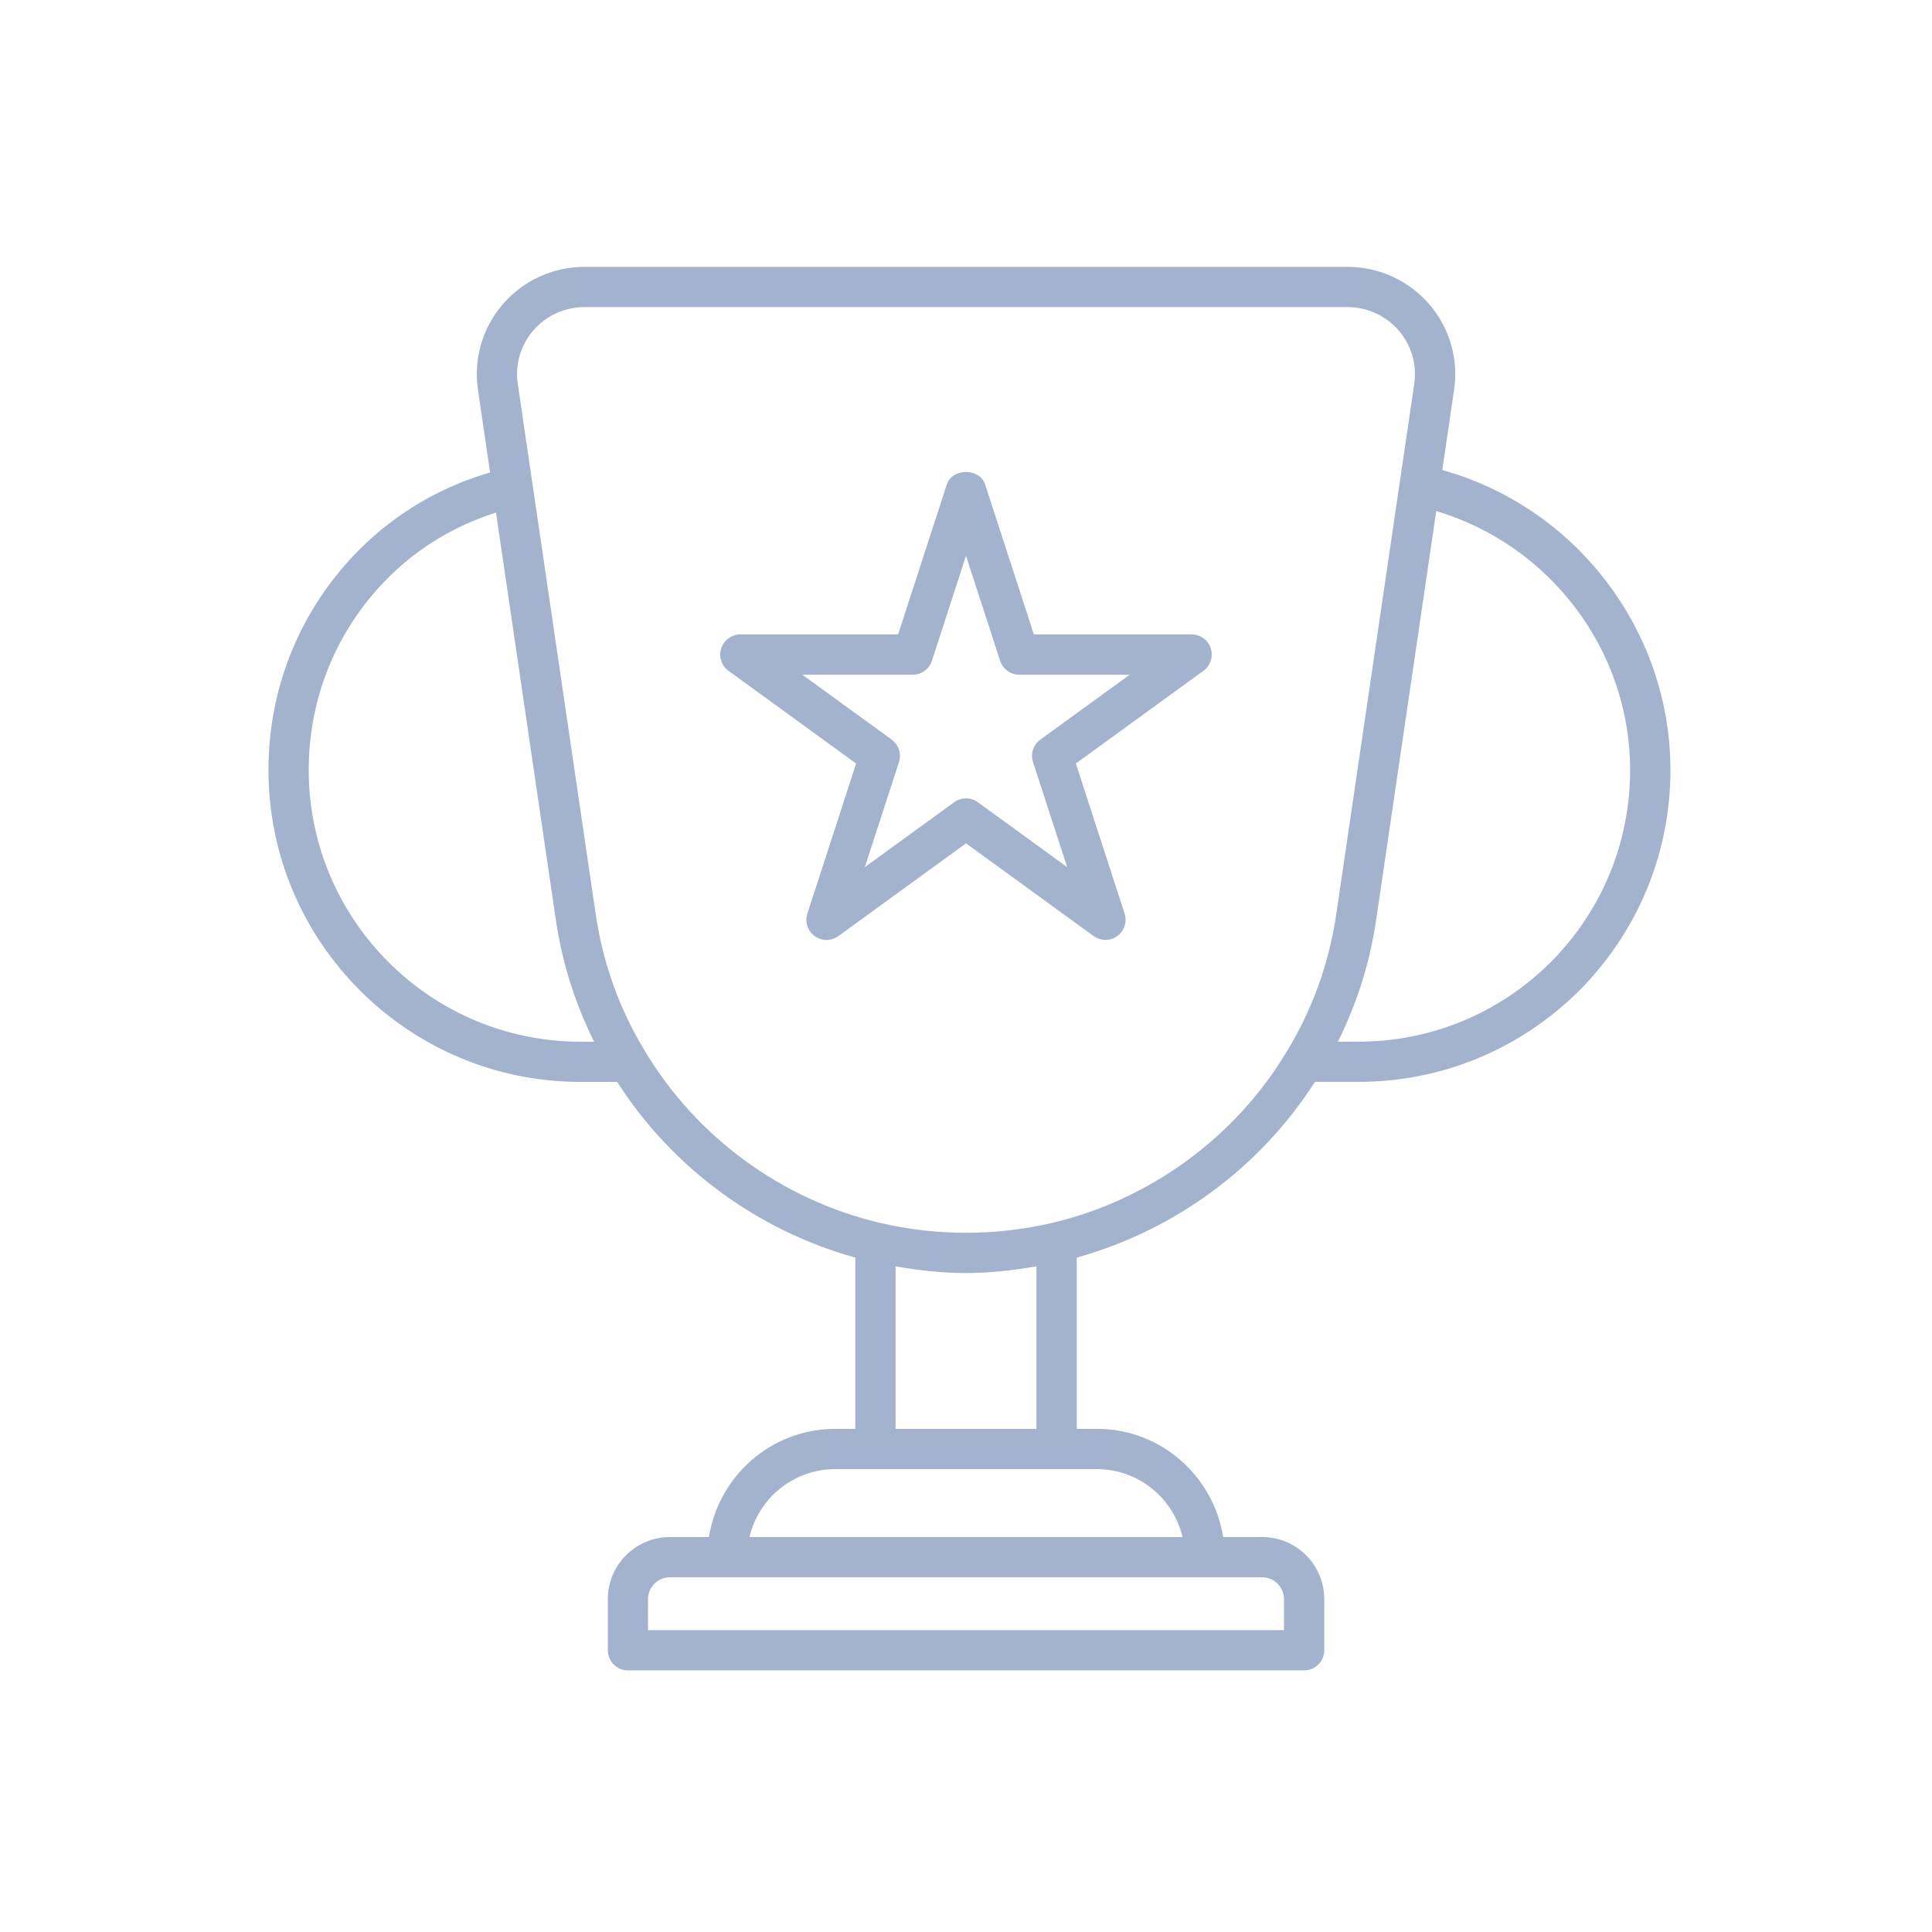 <!DOCTYPE svg PUBLIC "-//W3C//DTD SVG 1.1//EN" "http://www.w3.org/Graphics/SVG/1.1/DTD/svg11.dtd">
<!-- Uploaded to: SVG Repo, www.svgrepo.com, Transformed by: SVG Repo Mixer Tools -->
<svg width="800px" height="800px" viewBox="0 0 48 48" id="Layer_1" version="1.1" xml:space="preserve" xmlns="http://www.w3.org/2000/svg" xmlns:xlink="http://www.w3.org/1999/xlink" fill="#000000">
<g id="SVGRepo_bgCarrier" stroke-width="0"/>
<g id="SVGRepo_tracerCarrier" stroke-linecap="round" stroke-linejoin="round"/>
<g id="SVGRepo_iconCarrier">
<style type="text/css"> .st0{fill:#a3b3ce;} </style>
<path class="st0" d="M35.833,11.679l0.292-1.984c0.117-0.766-0.106-1.543-0.612-2.132C35.003,6.97,34.262,6.63,33.48,6.63H14.52 c-0.782,0-1.523,0.34-2.032,0.933c-0.506,0.589-0.729,1.367-0.612,2.13l0.3,2.044c-1.211,0.355-2.327,0.998-3.239,1.91 C7.475,15.108,6.67,17.056,6.67,19.13c0,4.273,3.477,7.75,7.75,7.75h0.914c1.356,2.123,3.479,3.688,5.916,4.365V35.5h-0.5 c-1.587,0-2.895,1.168-3.137,2.688h-0.969c-0.851,0-1.543,0.692-1.543,1.544V41c0,0.276,0.224,0.5,0.5,0.5h16.8 c0.276,0,0.5-0.224,0.5-0.5v-1.269c0-0.852-0.692-1.544-1.543-1.544h-0.969c-0.242-1.519-1.55-2.688-3.137-2.688h-0.5v-4.255 c2.438-0.677,4.562-2.243,5.916-4.365h1.084c2.063,0,4.01-0.805,5.485-2.268c1.46-1.472,2.265-3.418,2.265-5.482 C41.5,15.653,39.142,12.596,35.833,11.679z M7.67,19.13c0-1.807,0.701-3.503,1.974-4.776c0.759-0.76,1.68-1.303,2.679-1.619 l1.482,10.087c0.156,1.081,0.481,2.105,0.955,3.059h-0.34C10.698,25.88,7.67,22.852,7.67,19.13z M31.9,39.731V40.5H16.1v-0.769 c0-0.3,0.244-0.544,0.543-0.544h1.419h11.875h1.419C31.656,39.188,31.9,39.432,31.9,39.731z M29.38,38.188H18.62 c0.227-0.966,1.096-1.688,2.13-1.688h1h4.5h1C28.284,36.5,29.153,37.222,29.38,38.188z M22.25,35.5v-4.037 c0.581,0.099,1.165,0.166,1.75,0.166c0.584,0,1.169-0.067,1.75-0.166V35.5H22.25z M26.137,30.383c-1.407,0.327-2.868,0.327-4.272,0 c-2.432-0.573-4.559-2.126-5.838-4.264c-0.64-1.046-1.054-2.204-1.232-3.442l-1.93-13.133c-0.073-0.478,0.066-0.962,0.382-1.331 C13.565,7.843,14.03,7.63,14.52,7.63h18.96c0.49,0,0.955,0.213,1.273,0.584c0.316,0.368,0.455,0.853,0.382,1.331 c0,0.001,0,0.001,0,0.002l-0.352,2.394c0,0.002-0.002,0.004-0.003,0.006c-0.001,0.004,0.001,0.008,0,0.013l-1.576,10.719 c-0.178,1.237-0.593,2.395-1.234,3.444C30.694,28.257,28.567,29.81,26.137,30.383z M38.528,23.905 c-1.283,1.274-2.98,1.975-4.778,1.975h-0.51c0.475-0.954,0.799-1.978,0.955-3.057l1.488-10.126c2.815,0.84,4.817,3.449,4.817,6.433 C40.5,20.928,39.799,22.625,38.528,23.905z"/>
<path class="st0" d="M29.605,15.762h-3.919l-1.211-3.727c-0.134-0.412-0.817-0.412-0.951,0l-1.211,3.727h-3.919 c-0.217,0-0.409,0.14-0.476,0.346s0.006,0.432,0.182,0.559l3.17,2.303l-1.211,3.728c-0.067,0.206,0.006,0.432,0.182,0.559 c0.176,0.128,0.412,0.128,0.588,0L24,20.953l3.17,2.303c0.088,0.064,0.191,0.096,0.294,0.096s0.206-0.032,0.294-0.096 c0.175-0.127,0.249-0.353,0.182-0.559l-1.211-3.728l3.17-2.303c0.175-0.127,0.249-0.353,0.182-0.559S29.822,15.762,29.605,15.762z M25.847,18.375c-0.175,0.127-0.249,0.353-0.182,0.559l0.848,2.609l-2.219-1.612c-0.088-0.064-0.191-0.096-0.294-0.096 s-0.206,0.032-0.294,0.096l-2.219,1.612l0.848-2.609c0.067-0.206-0.006-0.432-0.182-0.559l-2.219-1.612h2.743 c0.217,0,0.409-0.14,0.476-0.346L24,13.808l0.848,2.609c0.067,0.206,0.259,0.346,0.476,0.346h2.743L25.847,18.375z"/>
</g>
</svg>